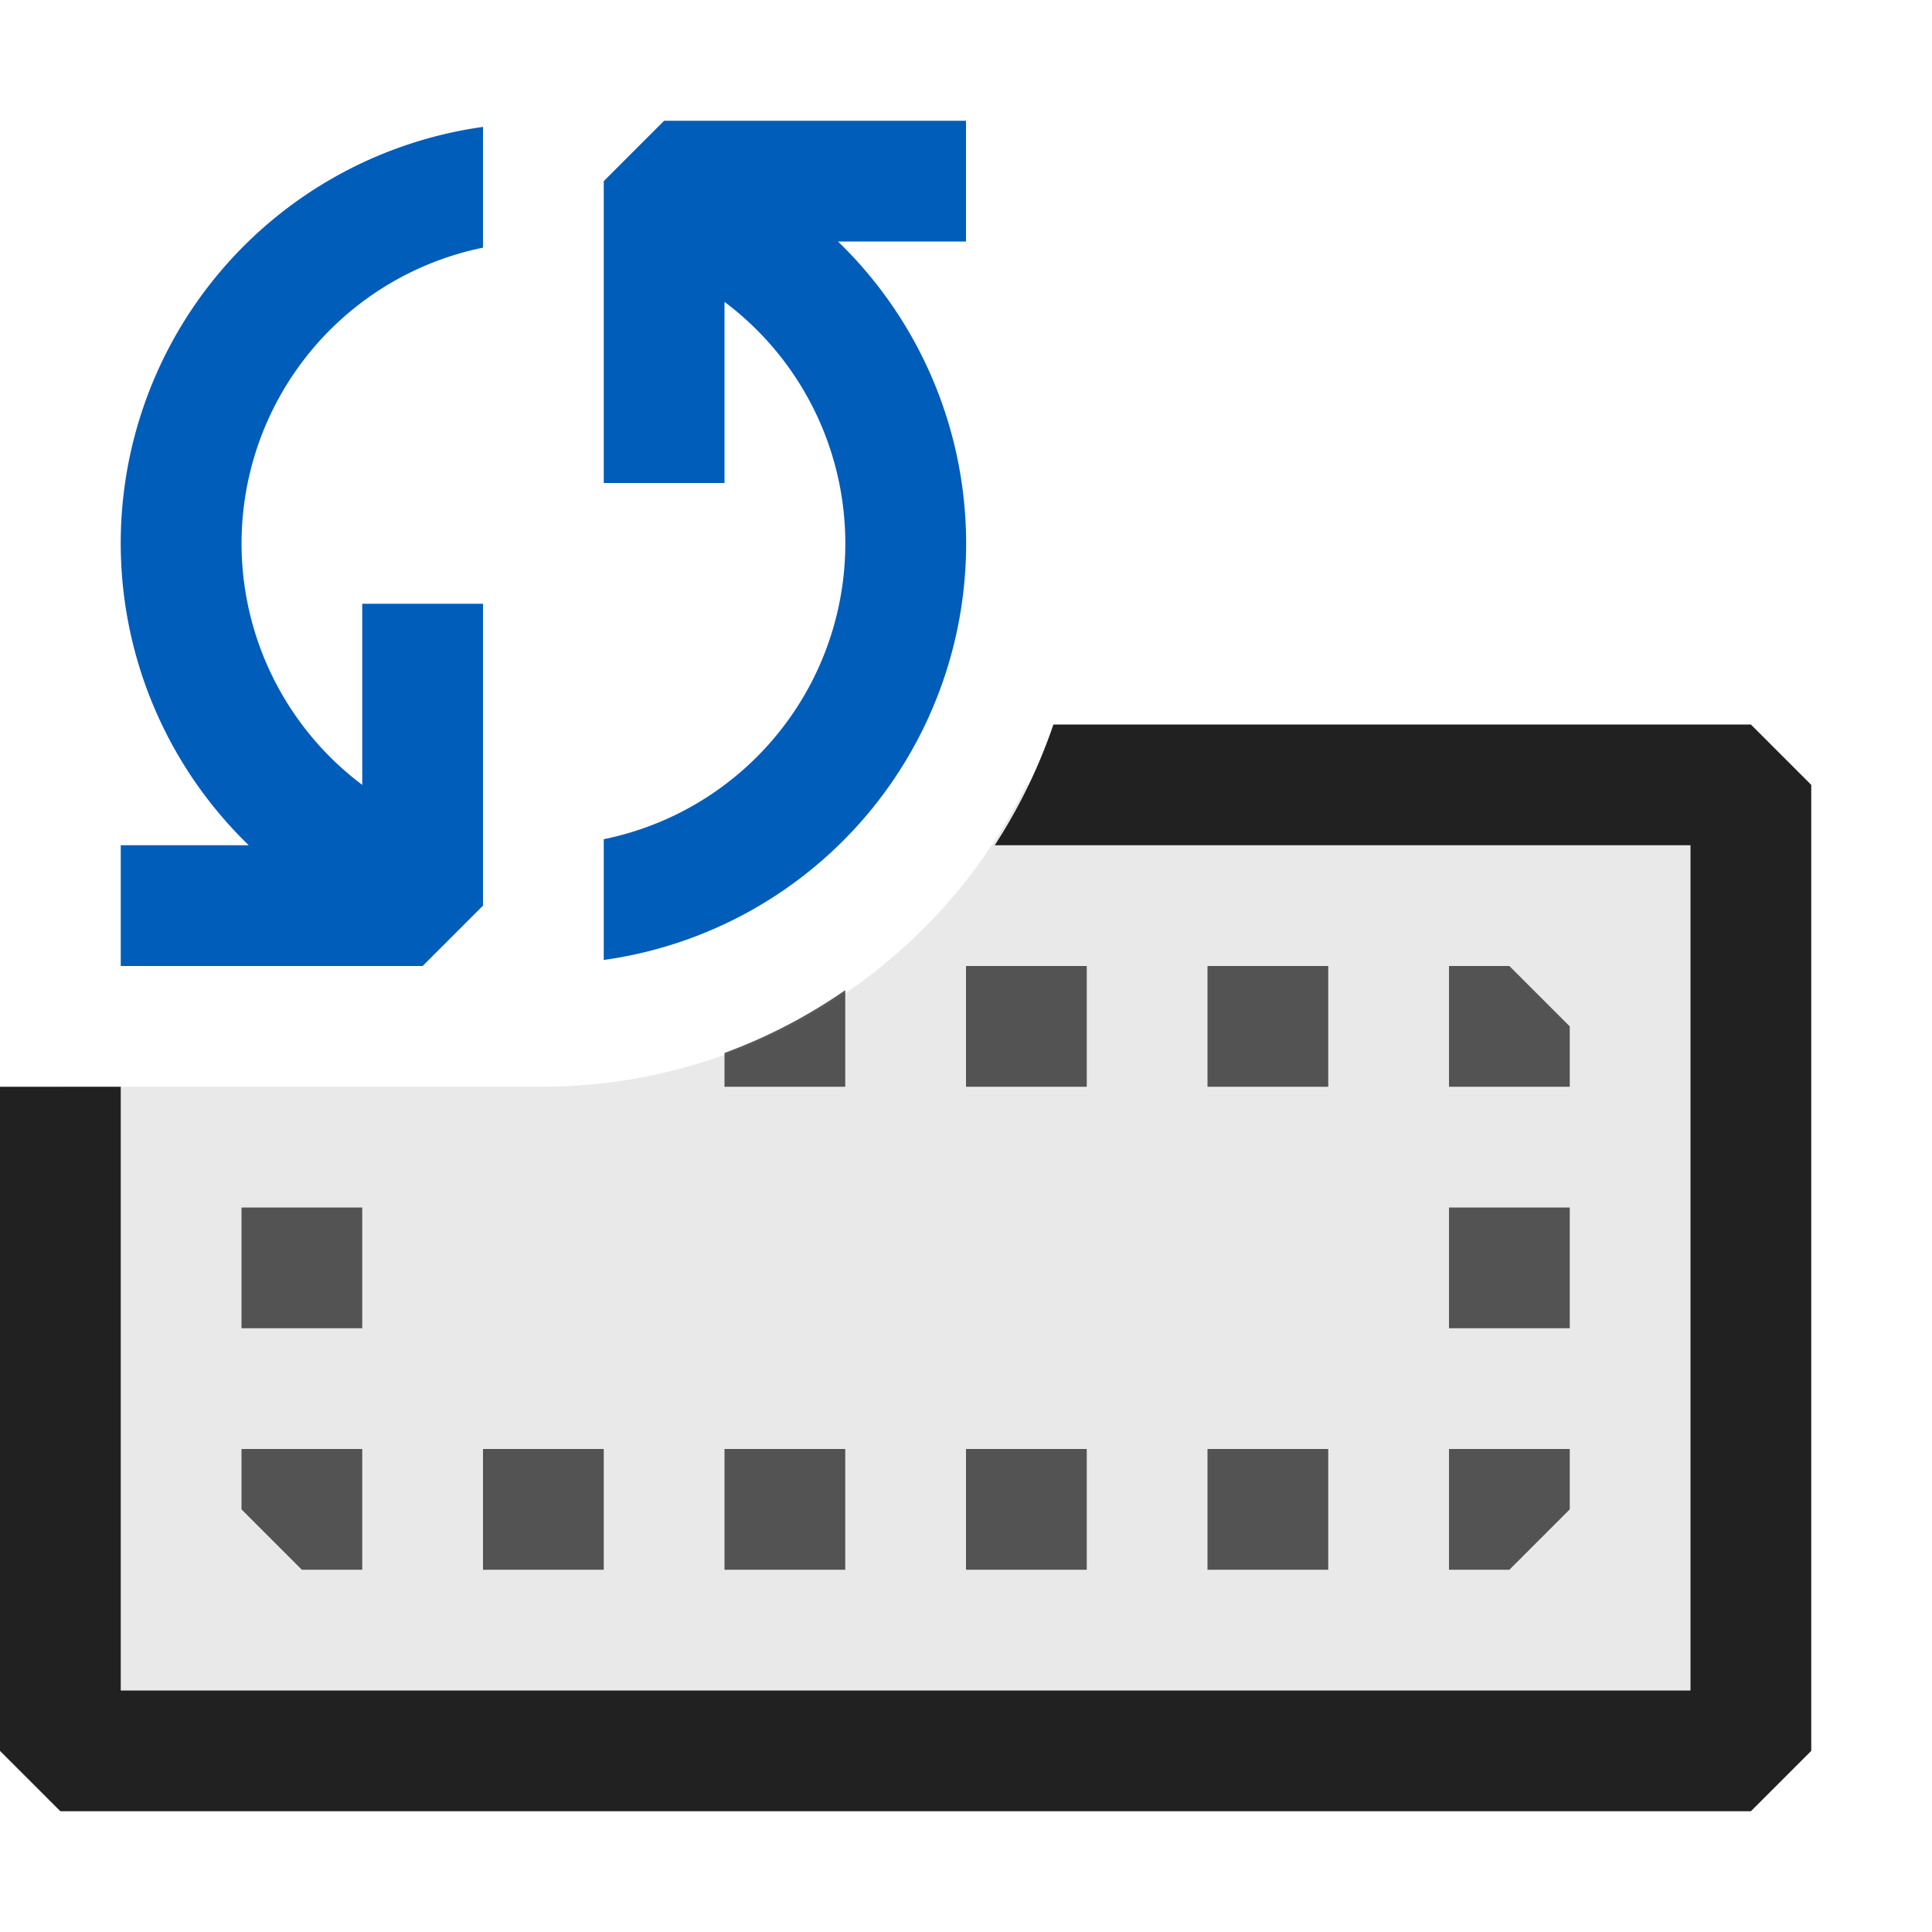 <svg xmlns="http://www.w3.org/2000/svg" viewBox="0 0 16 16">
  <defs>
    <style>.canvas{fill: none; opacity: 0;}.light-defaultgrey-10{fill: #212121; opacity: 0.1;}.light-defaultgrey{fill: #212121; opacity: 1;}.light-blue{fill: #005dba; opacity: 1;}.cls-1{opacity:0.75;}</style>
  </defs>
  <title>IconLightAdRotator</title>
  <g id="canvas" class="canvas">
    <path class="canvas" d="M16,16H0V0H16Z" />
  </g>
  <g id="level-1">
    <path class="light-defaultgrey-10" d="M14.5,6.5v8H.5V9h4a4.473,4.473,0,0,0,4-2.5Z" />
    <g class="cls-1">
      <path class="light-defaultgrey" d="M6,12H7v1H6ZM6,9H7V8.2a4.437,4.437,0,0,1-1,.52ZM2,12.5l.5.5H3V12H2ZM2,11H3V10H2Zm2,2H5V12H4ZM8,9H9V8H8Zm4,4h.5l.5-.5V12H12Zm0-2h1V10H12Zm.5-3H12V9h1V8.5ZM10,13h1V12H10Zm0-4h1V8H10ZM8,13H9V12H8Z" />
    </g>
    <path class="light-blue" d="M3,5H4V7.5L3.5,8H1V7H2.06A3.481,3.481,0,0,1,4,1.051v1A2.5,2.5,0,0,0,3,6.5ZM8,1H5.5L5,1.5V4H6V2.5A2.5,2.5,0,0,1,5,6.95v1A3.481,3.481,0,0,0,6.94,2H8Z" />
    <path class="light-defaultgrey" d="M15,6.5v8l-.5.5H.5L0,14.5V9H1v5H14V7H8.238a4.493,4.493,0,0,0,.486-1H14.5Z" />
  </g>
</svg>
